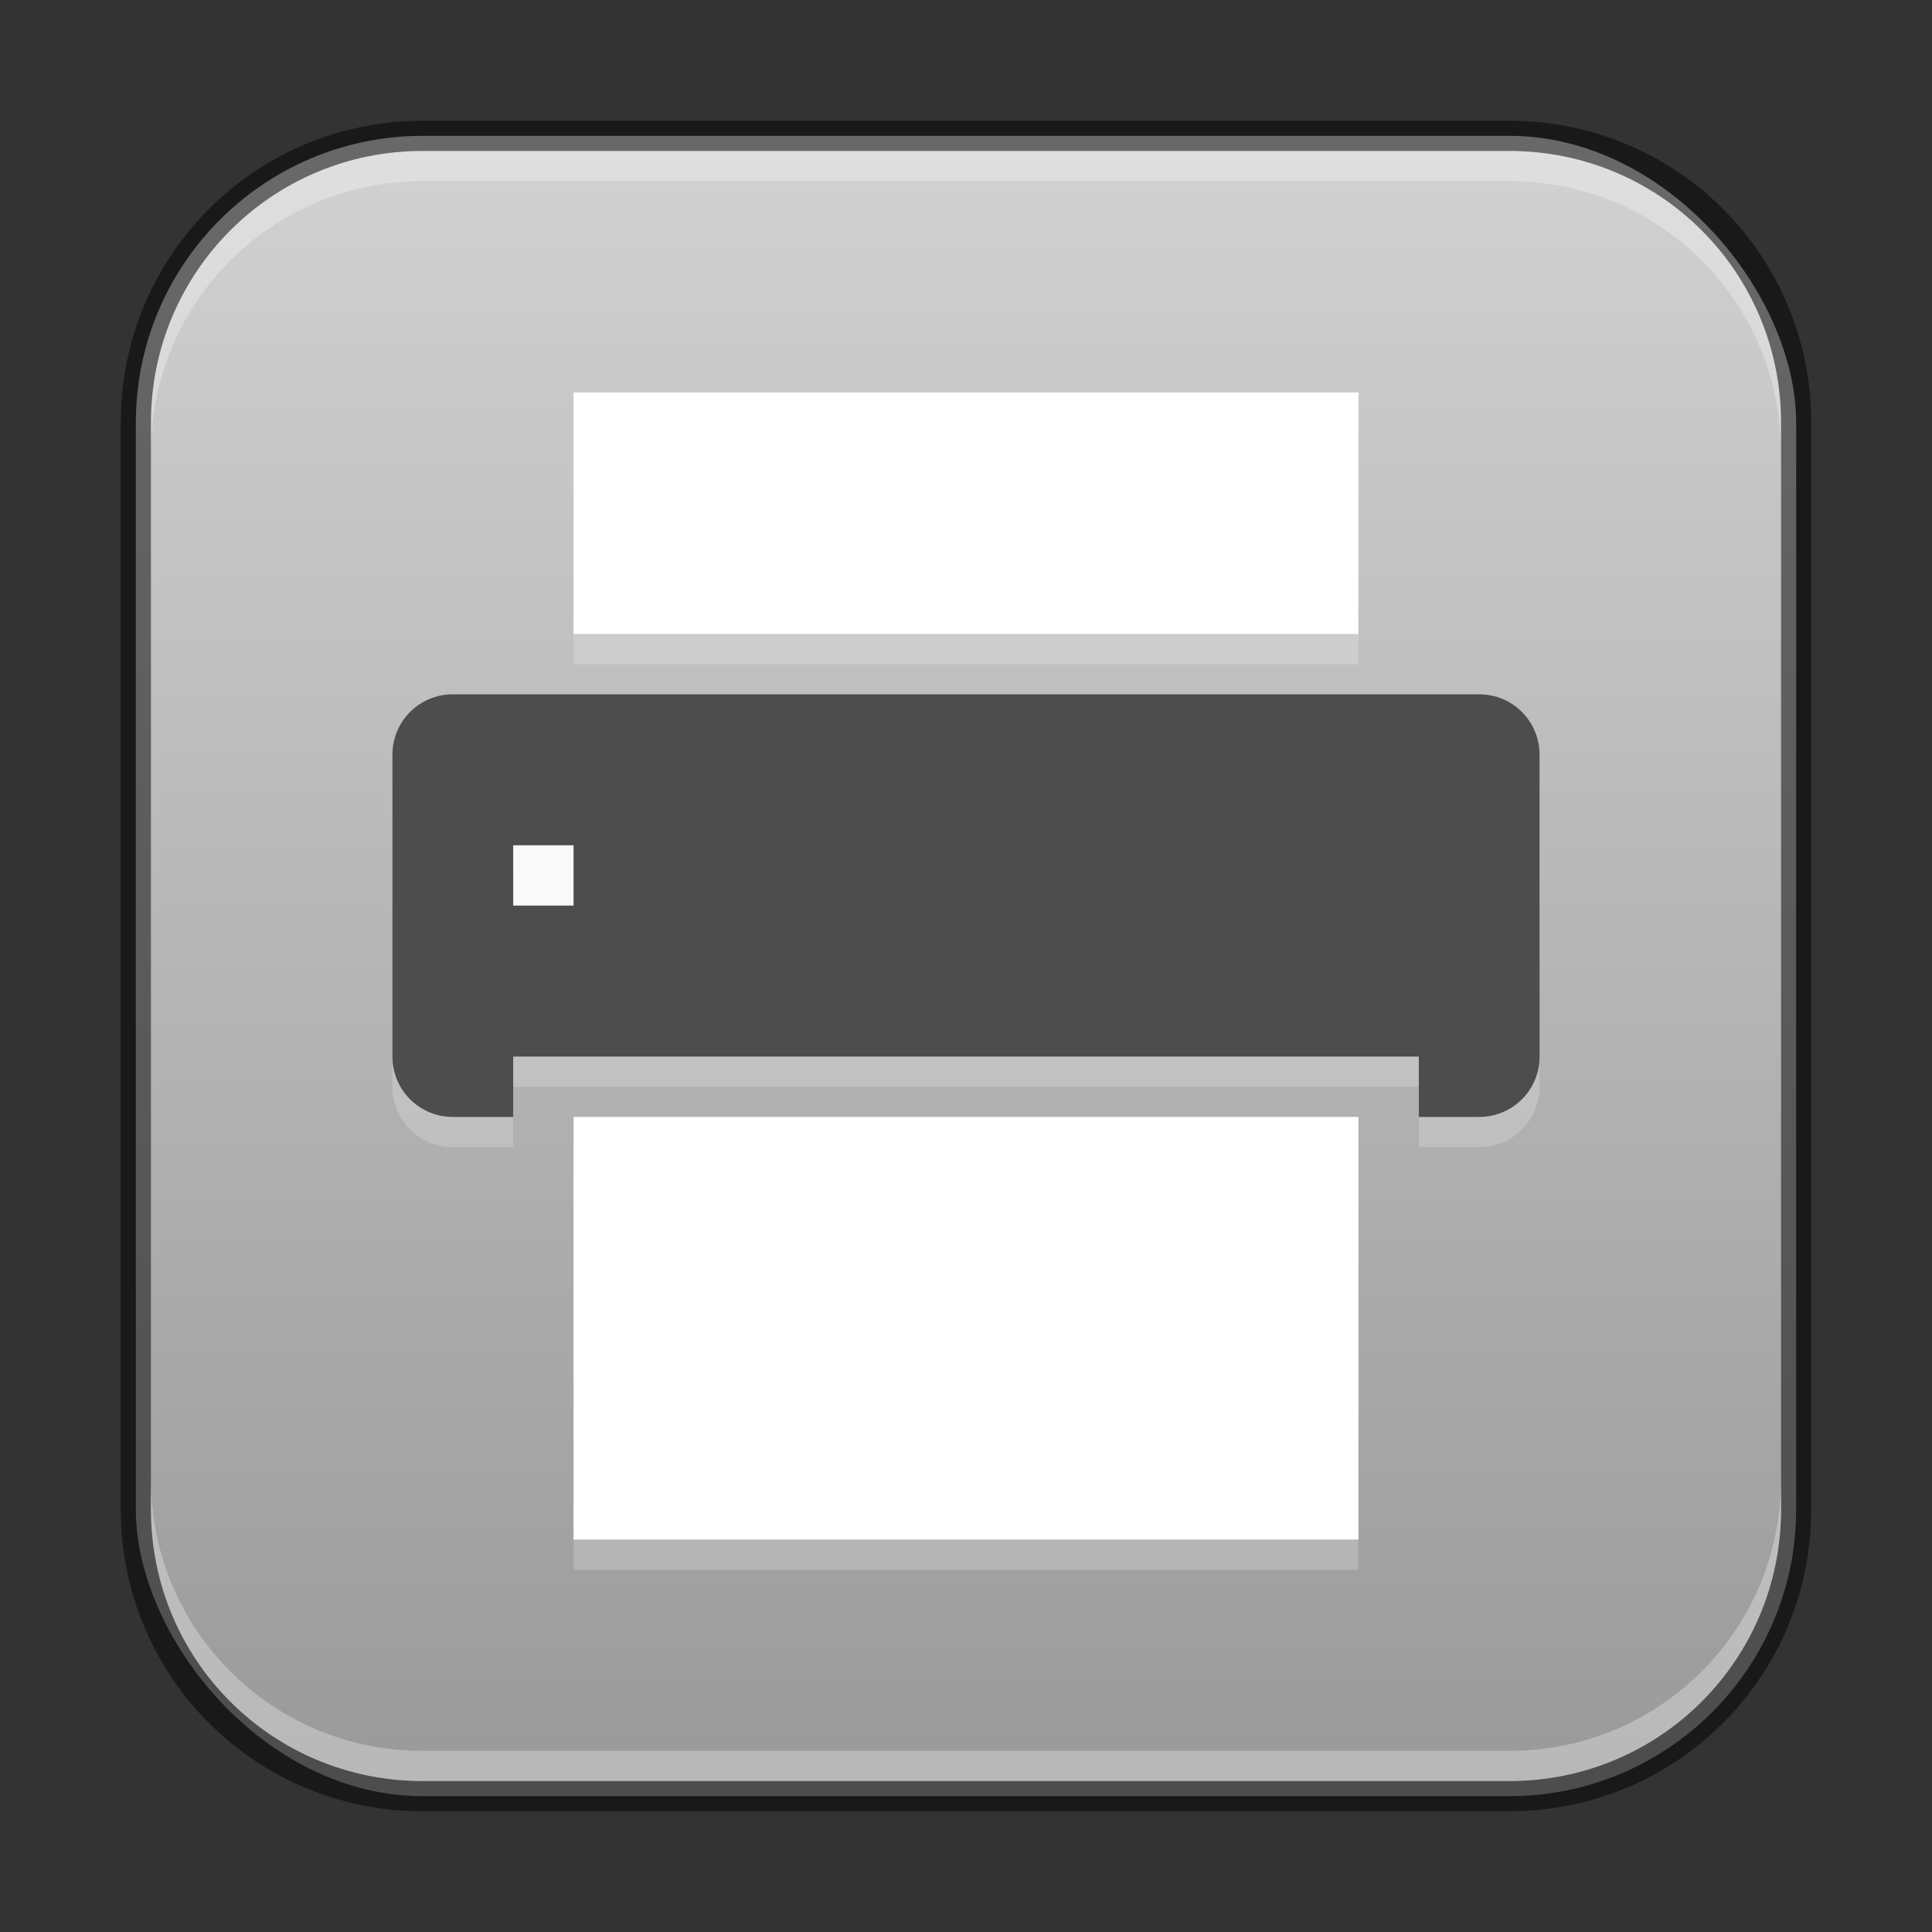 <?xml version="1.0" encoding="UTF-8" standalone="no"?>
<!-- Created with Inkscape (http://www.inkscape.org/) -->

<svg
   width="64"
   height="64"
   viewBox="0 0 64 64"
   version="1.1"
   id="svg5"
   sodipodi:docname="preferences-devices-printer.svg"
   inkscape:version="1.2.1 (9c6d41e410, 2022-07-14)"
   xmlns:inkscape="http://www.inkscape.org/namespaces/inkscape"
   xmlns:sodipodi="http://sodipodi.sourceforge.net/DTD/sodipodi-0.dtd"
   xmlns:xlink="http://www.w3.org/1999/xlink"
   xmlns="http://www.w3.org/2000/svg"
   xmlns:svg="http://www.w3.org/2000/svg">
  <rect x="0" y="0" width="64" height="64" fill="#333333" stroke="none"/>
  <sodipodi:namedview
     id="namedview7"
     pagecolor="#ffffff"
     bordercolor="#666666"
     borderopacity="1.0"
     inkscape:showpageshadow="2"
     inkscape:pageopacity="0.0"
     inkscape:pagecheckerboard="0"
     inkscape:deskcolor="#d1d1d1"
     inkscape:document-units="px"
     showgrid="false"
     inkscape:zoom="14.660714"
     inkscape:cx="31.205847"
     inkscape:cy="32.024361"
     inkscape:window-width="1920"
     inkscape:window-height="1007"
     inkscape:window-x="0"
     inkscape:window-y="0"
     inkscape:window-maximized="1"
     inkscape:current-layer="svg5"
     showguides="false" />
  <defs
     id="defs2">
    <linearGradient
       inkscape:collect="always"
       xlink:href="#linearGradient6078"
       id="linearGradient6610"
       x1="32"
       y1="60"
       x2="32"
       y2="4"
       gradientUnits="userSpaceOnUse" />
    <linearGradient
       inkscape:collect="always"
       id="linearGradient6078">
      <stop
         style="stop-color:#999999;stop-opacity:1"
         offset="0"
         id="stop6074" />
      <stop
         style="stop-color:#d2d2d2;stop-opacity:1;"
         offset="1"
         id="stop6076" />
    </linearGradient>
  </defs>
  <rect
     style="fill:url(#linearGradient6610);fill-opacity:1.0;stroke:none"
     id="rect184"
     width="55"
     height="55"
     x="4.5"
     y="4.5"
     ry="9.5" />
  <path
     d="m 15,24 c -1.108,0 -2,0.892 -2,2 v 10 c 0,1.108 0.892,2 2,2 h 2 v -2 h 30 v 2 h 2 c 1.108,0 2,-0.892 2,-2 V 26 c 0,-1.108 -0.892,-2 -2,-2 z m 2,5 h 2 v 2 h -2 z m 2,-15 v 8 h 26 v -8 z m 0,24 v 14 h 26 v -14 z"
     style="fill:#ffffff;fill-opacity:1;stroke-linecap:round;stroke-linejoin:round;opacity:0.2"
     id="path26946" />
  <path
     id="rect5611"
     style="fill:#ffffff;stroke-width:2;stroke-linecap:round;stroke-linejoin:round"
     d="m 19,13 v 8 h 26 v -8 z m 0,24 V 51 H 45 V 37 Z"
     sodipodi:nodetypes="cccccccccc" />
  <rect
     style="fill:#f9f9f9;fill-opacity:1;stroke-linecap:round;stroke-linejoin:round"
     id="rect16571"
     width="2"
     height="2"
     x="17"
     y="28" />
  <path
     id="rect16511"
     style="fill:#4d4d4d;fill-opacity:1;stroke-linecap:round;stroke-linejoin:round"
     d="m 15,23 c -1.108,0 -2,0.892 -2,2 v 10 c 0,1.108 0.892,2 2,2 h 2 v -2 h 30 v 2 h 2 c 1.108,0 2,-0.892 2,-2 V 25 c 0,-1.108 -0.892,-2 -2,-2 z m 2,5 h 2 v 2 h -2 z"
     sodipodi:nodetypes="sssccccccssssccccc" />
  <path
     id="rect2630"
     style="opacity:0.3;fill:#ffffff;fill-opacity:1"
     d="M 14,5 C 9.014,5 5,9.014 5,14 v 1 C 5,10.014 9.014,6 14,6 h 36 c 4.986,0 9,4.014 9,9 V 14 C 59,9.014 54.986,5 50,5 Z" />
  <path
     id="rect899"
     style="fill:#000000;stroke:none;opacity:0.5"
     d="M 14,4 C 8.46,4 4,8.46 4,14 v 36 c 0,5.54 4.46,10 10,10 h 36 c 5.54,0 10,-4.46 10,-10 V 14 C 60,8.46 55.54,4 50,4 Z m 0,1 h 36 c 4.986,0 9,4.014 9,9 v 36 c 0,4.986 -4.014,9 -9,9 H 14 C 9.014,59 5,54.986 5,50 V 14 C 5,9.014 9.014,5 14,5 Z" />
  <path
     id="rect398"
     style="opacity:0.3;fill:#ffffff"
     d="M 5 49 L 5 50 C 5 54.986 9.014 59 14 59 L 50 59 C 54.986 59 59 54.986 59 50 L 59 49 C 59 53.986 54.986 58 50 58 L 14 58 C 9.014 58 5 53.986 5 49 z " />
</svg>

